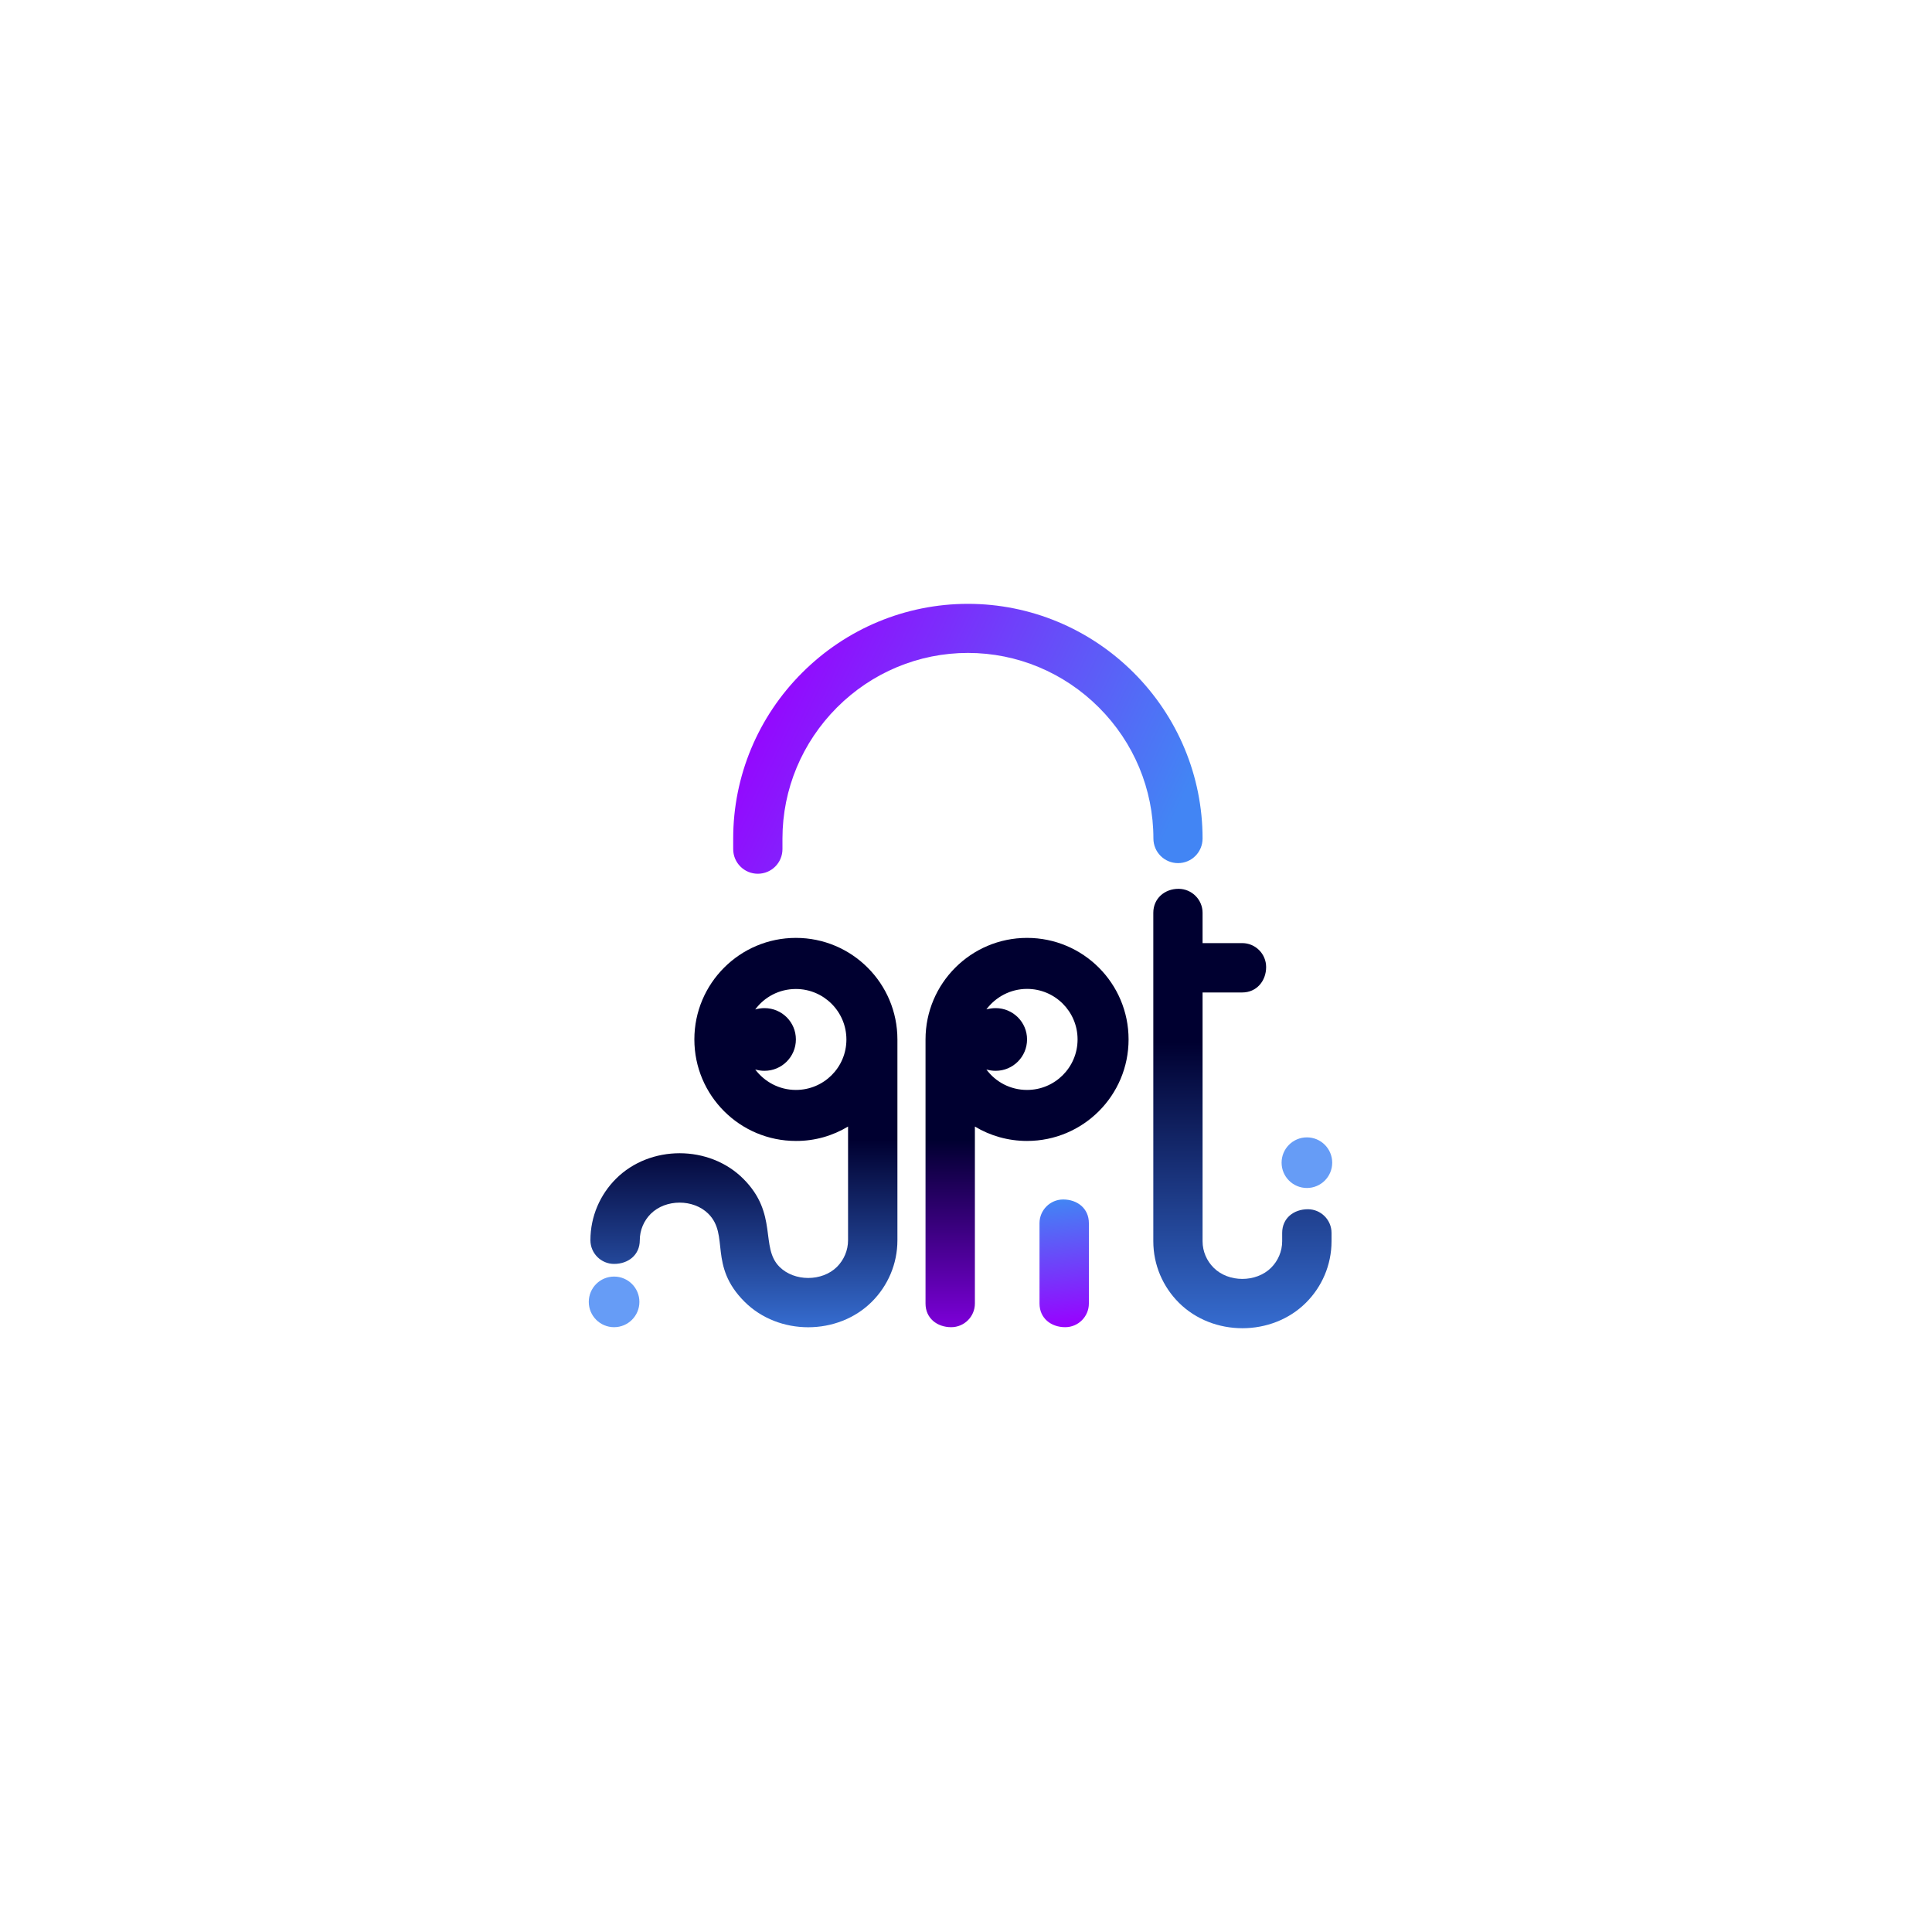<?xml version="1.0" encoding="utf-8"?>
<!-- Generator: Adobe Illustrator 27.8.1, SVG Export Plug-In . SVG Version: 6.00 Build 0)  -->
<svg version="1.1" id="AUTOgpt_logo" xmlns="http://www.w3.org/2000/svg" xmlns:xlink="http://www.w3.org/1999/xlink" x="0px"
	 y="0px" viewBox="0 0 2000 2000" style="enable-background:new 0 0 2000 2000;" xml:space="preserve">
<style type="text/css">
	.st0{fill:url(#SVGID_1_);}
	.st1{fill:url(#SVGID_00000035521710159047349970000013067780781047948184_);}
	.st2{fill:url(#SVGID_00000151539662336123527000000001111225930080654741_);}
	.st3{fill:url(#SVGID_00000173879856226243399160000002461592630409682563_);}
	.st4{fill:url(#SVGID_00000048473209507965140620000018306312736405929911_);}
	.st5{fill:#669CF6;}
</style>
<g>
	
		<linearGradient id="SVGID_1_" gradientUnits="userSpaceOnUse" x1="14753.779" y1="16374.985" x2="14753.779" y2="19678.461" gradientTransform="matrix(7.200000e-02 0 0 7.200000e-02 0.928 1.072)">
		<stop  offset="0" style="stop-color:#000030"/>
		<stop  offset="1" style="stop-color:#9900FF"/>
	</linearGradient>
	<path class="st0" d="M1009.2,1166.2v183.2c0,13.5-11,24.5-24.5,24.5c-14.6,0-26.6-9.2-26.6-24.5V1076c0-58,47.1-105.1,105.1-105.1
		c58.1,0,105.1,47.1,105.1,105.1c0,58.1-47.1,105.1-105.1,105.1C1043.5,1181.1,1025,1175.7,1009.2,1166.2L1009.2,1166.2z
		 M1030.7,1043.6c17.9,0,32.5,14.5,32.5,32.4s-14.5,32.5-32.5,32.5c-3.3,0-6.6-0.5-9.6-1.4c9.5,12.9,24.8,21.2,42.1,21.2
		c28.9,0,52.3-23.4,52.3-52.3s-23.4-52.3-52.3-52.3c-17.2,0-32.5,8.4-42.1,21.2C1024.2,1044.1,1027.4,1043.6,1030.7,1043.6
		L1030.7,1043.6z"/>
	
		<linearGradient id="SVGID_00000043446088280357152930000008550688705684522905_" gradientUnits="userSpaceOnUse" x1="10683.223" y1="16371.987" x2="10683.223" y2="19679.123" gradientTransform="matrix(7.200000e-02 0 0 7.200000e-02 0.928 1.072)">
		<stop  offset="0" style="stop-color:#000030"/>
		<stop  offset="1" style="stop-color:#4285F4"/>
	</linearGradient>
	<path style="fill:url(#SVGID_00000043446088280357152930000008550688705684522905_);" d="M877.9,1166.2v117.7
		c0,10.7-4.4,20.4-11.4,27.5c-15.5,15.4-44.2,15.4-59.6,0c-20.3-20.3-1-54.7-37.4-91.1c-35.3-35.3-96.6-35.3-131.9,0
		c-16.3,16.3-26.4,38.8-26.4,63.6c0,13.5,11,24.5,24.5,24.5c14.6,0,26.6-9.2,26.6-24.5c0-10.7,4.4-20.4,11.4-27.4
		c15.5-15.4,44.2-15.4,59.6,0c22.1,22.1-0.2,53.4,37.4,91c35.3,35.3,96.6,35.3,131.9,0c16.3-16.3,26.4-38.8,26.4-63.6v-207.2v-0.7
		c0-58-47.1-105.1-105.1-105.1S718.8,1018,718.8,1076c0,58.1,47.1,105.1,105.1,105.1C843.7,1181.2,862.1,1175.7,877.9,1166.2z
		 M823.9,1128.3c-17.2,0-32.5-8.4-42.1-21.2c3,0.9,6.2,1.4,9.6,1.4c17.9,0,32.5-14.5,32.5-32.5c0-17.9-14.5-32.4-32.5-32.4
		c-3.3,0-6.6,0.5-9.6,1.4c9.5-12.9,24.8-21.2,42.1-21.2c28.8,0,52.3,23.4,52.3,52.3S852.8,1128.3,823.9,1128.3L823.9,1128.3
		L823.9,1128.3z"/>
	
		<linearGradient id="SVGID_00000115513728909957486860000012725271435380503185_" gradientUnits="userSpaceOnUse" x1="16543.201" y1="12415.322" x2="10832.088" y2="9706.52" gradientTransform="matrix(7.200000e-02 0 0 7.200000e-02 0.928 1.072)">
		<stop  offset="0" style="stop-color:#4285F4"/>
		<stop  offset="1" style="stop-color:#9900FF"/>
	</linearGradient>
	<path style="fill:url(#SVGID_00000115513728909957486860000012725271435380503185_);" d="M1244.9,868c0-64.6-25.7-126-71.3-171.6
		s-107-71.3-171.6-71.3s-126,25.7-171.6,71.3C784.7,742,759,803.4,759,868v11c0,14.1,11.4,25.5,25.5,25.5
		c14.1,0,25.5-11.4,25.5-25.5v-11c0-51.1,20.4-99.5,56.4-135.6s84.5-56.5,135.6-56.5s99.5,20.4,135.6,56.5
		c36.1,36.1,56.4,84.5,56.4,135.6c0,14.1,11.4,25.5,25.5,25.5S1244.9,882.1,1244.9,868z"/>
	
		<linearGradient id="SVGID_00000118397539648260588790000004092116245252367524_" gradientUnits="userSpaceOnUse" x1="17851.211" y1="14970.332" x2="17851.211" y2="20014.231" gradientTransform="matrix(7.200000e-02 0 0 7.200000e-02 0.928 1.072)">
		<stop  offset="0" style="stop-color:#000030"/>
		<stop  offset="1" style="stop-color:#4285F4"/>
	</linearGradient>
	<path style="fill:url(#SVGID_00000118397539648260588790000004092116245252367524_);" d="M1244.9,944.9v31.4h41
		c13.7,0,24.8,11.1,24.8,24.8c0,14.3-9.8,26.3-24.8,26.3h-41v257.5c0,10.7,4.4,20.4,11.4,27.4c15.4,15.5,44.1,15.5,59.6,0
		c7-7,11.4-16.8,11.4-27.4v-8.6c0-15.3,12-24.5,26.6-24.5c13.5,0,24.5,11,24.5,24.5v8.6c0,24.8-10.1,47.3-26.4,63.6
		c-35.3,35.3-96.4,35.3-131.7,0c-16.3-16.3-26.4-38.8-26.4-63.6v-340c0-14.8,11.7-24.8,26.1-24.8
		C1233.7,920.1,1244.9,931.3,1244.9,944.9L1244.9,944.9z"/>
	
		<linearGradient id="SVGID_00000009586294747254918480000014299822675664607379_" gradientUnits="userSpaceOnUse" x1="15189.209" y1="17240.863" x2="15384.882" y2="19057.824" gradientTransform="matrix(7.200000e-02 0 0 7.200000e-02 0.928 1.072)">
		<stop  offset="0" style="stop-color:#4285F4"/>
		<stop  offset="1" style="stop-color:#9900FF"/>
	</linearGradient>
	<path style="fill:url(#SVGID_00000009586294747254918480000014299822675664607379_);" d="M1127.2,1349.4c0,13.5-11,24.5-24.5,24.5
		c-14.6,0-26.6-9.2-26.6-24.5c0-74.8,0-8.3,0-83.2c0-13.5,11-24.5,24.5-24.5c14.6,0,26.6,9.2,26.6,24.5
		C1127.2,1341.1,1127.2,1274.6,1127.2,1349.4z"/>
	<circle class="st5" cx="1352.9" cy="1203.6" r="26.2"/>
	<circle class="st5" cx="635.7" cy="1347.7" r="26.2"/>
</g>
</svg>
